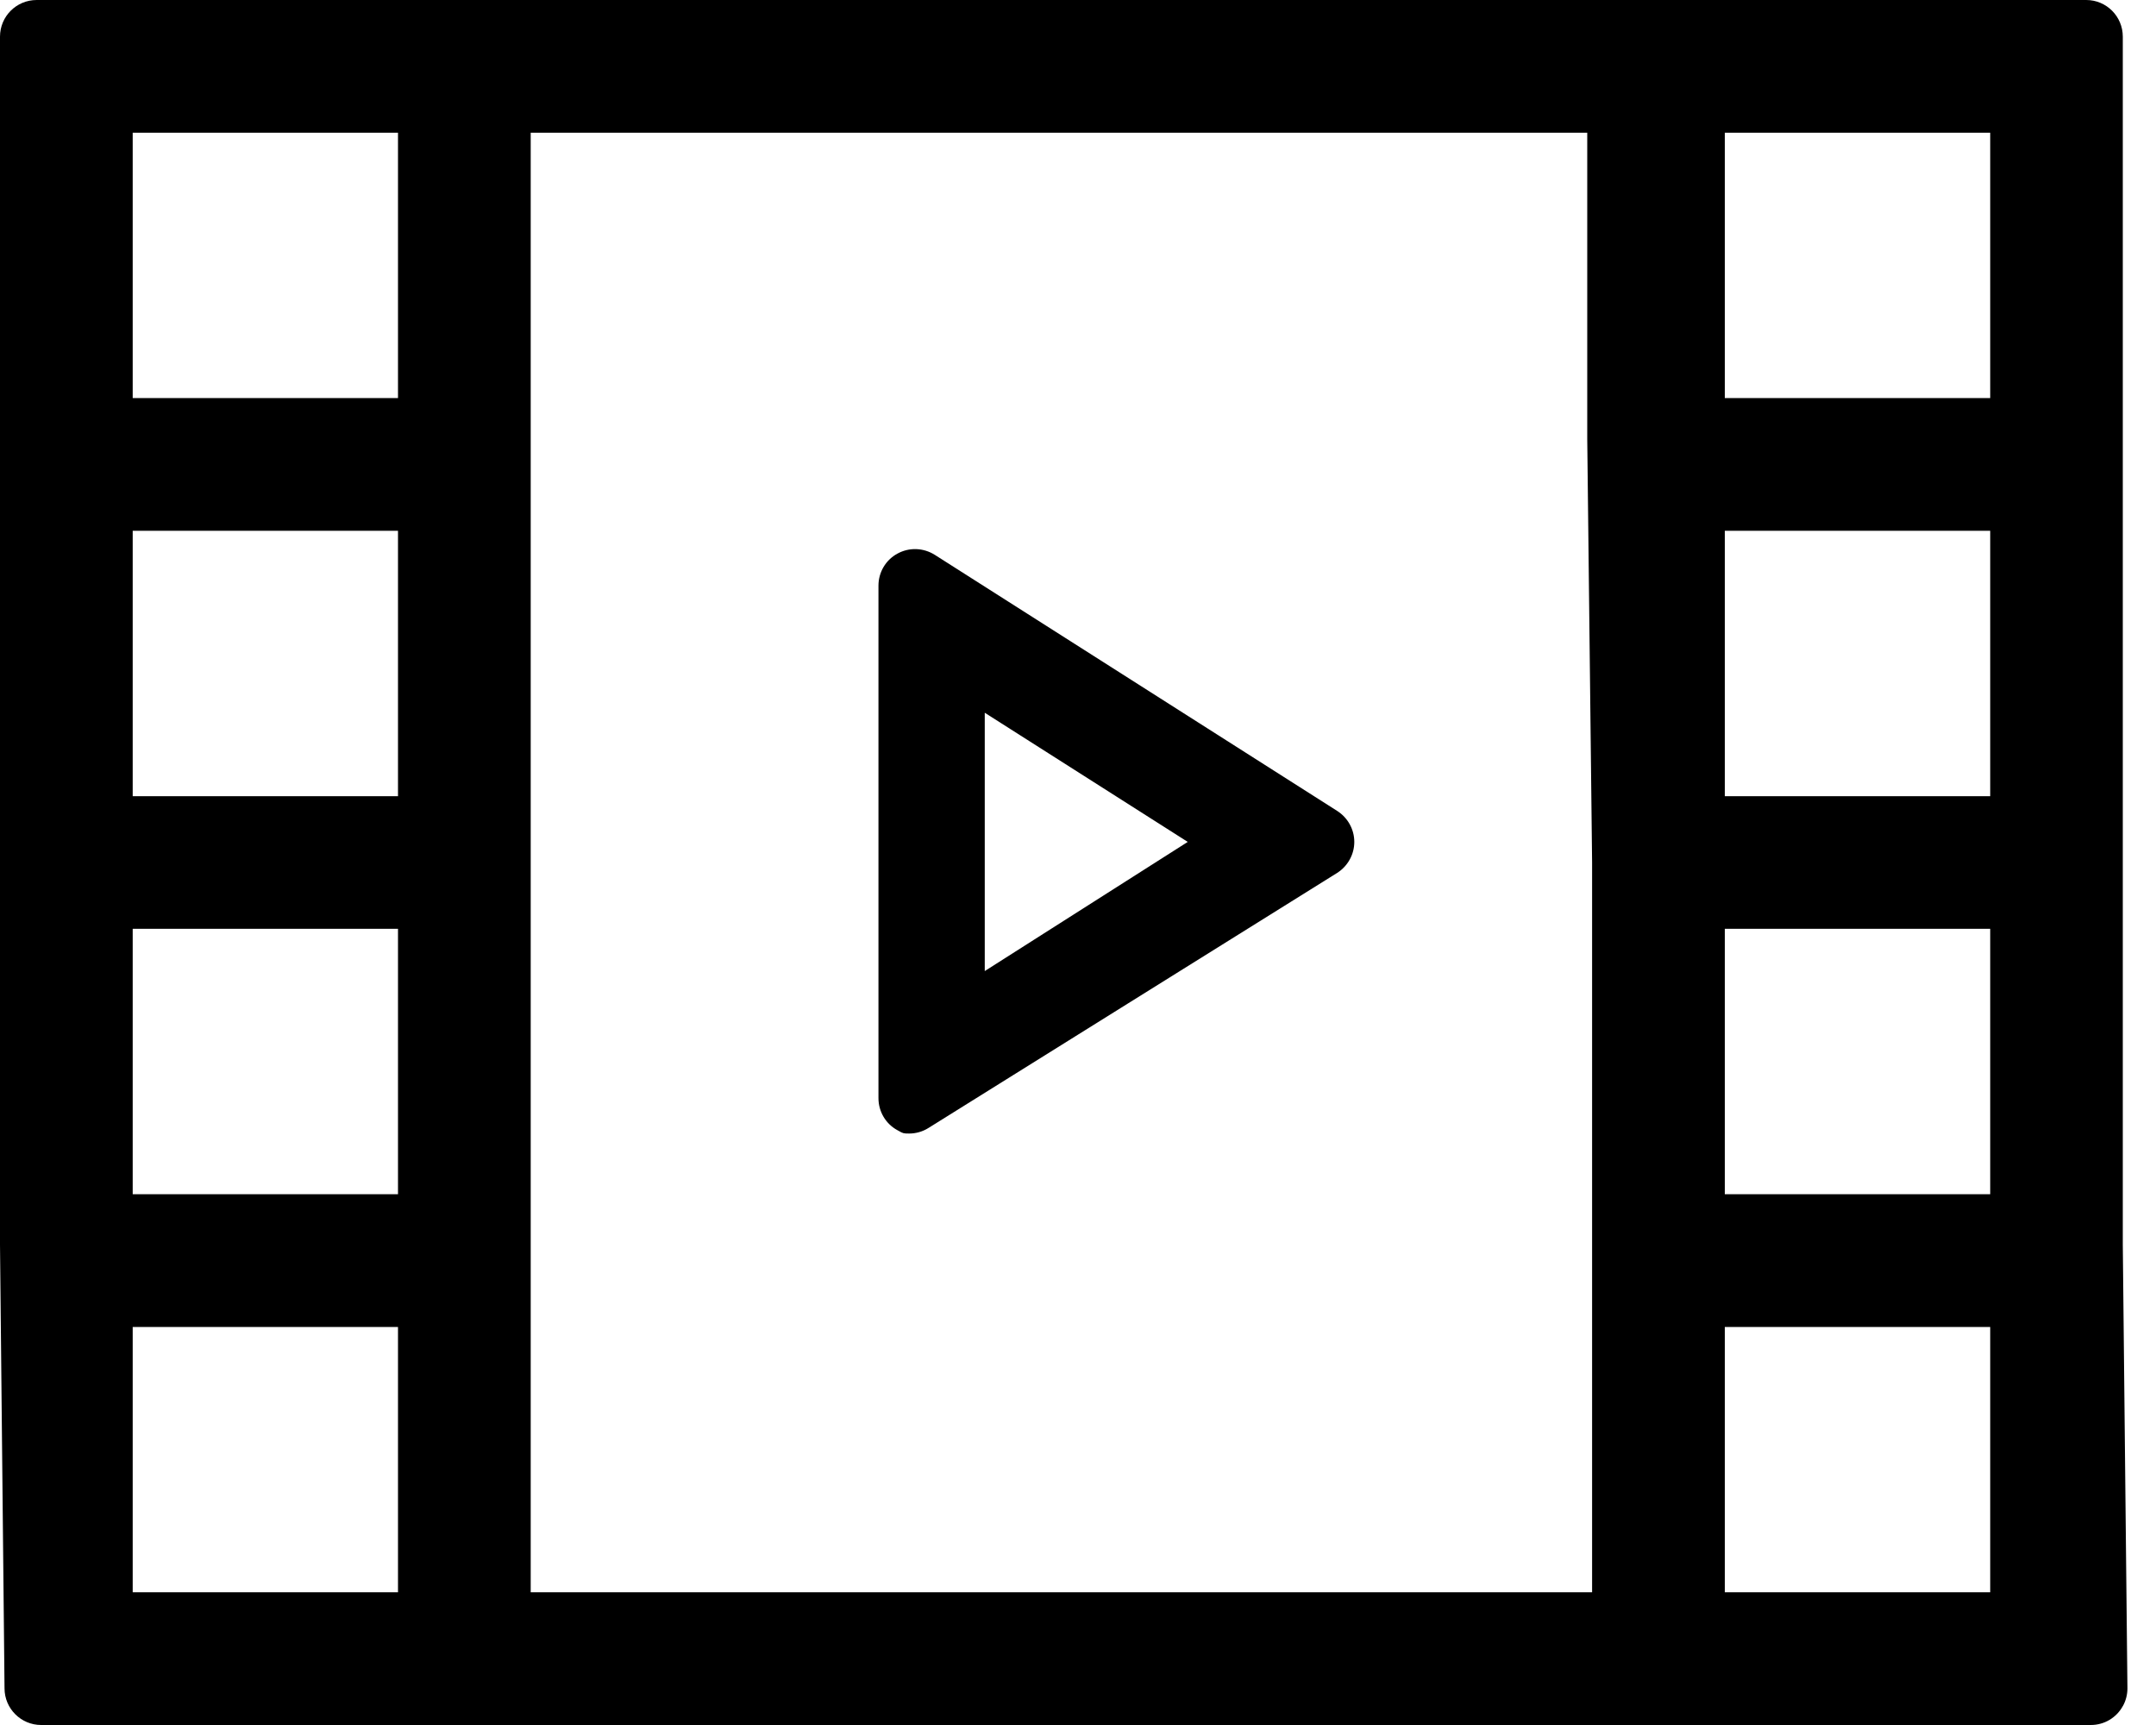 <svg width="20" height="16" viewBox="0 0 20 16" fill="none" xmlns="http://www.w3.org/2000/svg">
<path fill-rule="evenodd" clip-rule="evenodd" d="M19.353 0C19.54 0 19.692 0.152 19.692 0.34V4.074V7.809V11.544L19.735 15.66C19.735 15.719 19.72 15.774 19.694 15.822L19.692 15.825C19.634 15.93 19.523 16 19.395 16H16H3.777H0.382C0.195 16 0.042 15.848 0.042 15.66L0 11.544V7.809V4.074V0.34C0 0.152 0.152 0 0.34 0H3.735H15.957H19.353ZM14.769 8L14.724 4.074V1.231H4.923V3.735V7.385V11.077V14.769H14.769V11.692V8ZM16 14.769H18.462V12.308H16V14.769ZM1.231 12.308V14.769H3.692V12.308H1.231ZM1.231 8.615V11.077H3.692V8.615H1.231ZM3.692 1.231H1.231V3.692H3.692V1.231ZM18.462 3.692V1.231H16V3.692H18.462ZM1.231 7.385V4.923H3.692V7.385H1.231ZM16 7.385V4.923H18.462V7.385H16ZM18.462 8.615V11.077H16V8.615H18.462ZM12.405 7.522L8.671 5.146C8.566 5.08 8.434 5.075 8.325 5.135C8.216 5.194 8.149 5.308 8.149 5.432V10.186C8.149 10.31 8.216 10.424 8.325 10.483L8.336 10.489C8.376 10.512 8.381 10.514 8.433 10.514C8.497 10.514 8.56 10.496 8.615 10.461L12.405 8.096C12.503 8.033 12.563 7.925 12.563 7.809C12.563 7.693 12.503 7.585 12.405 7.522ZM9.135 6.611L11.018 7.809L9.135 9.007V6.611Z" fill="black"/>
</svg>
